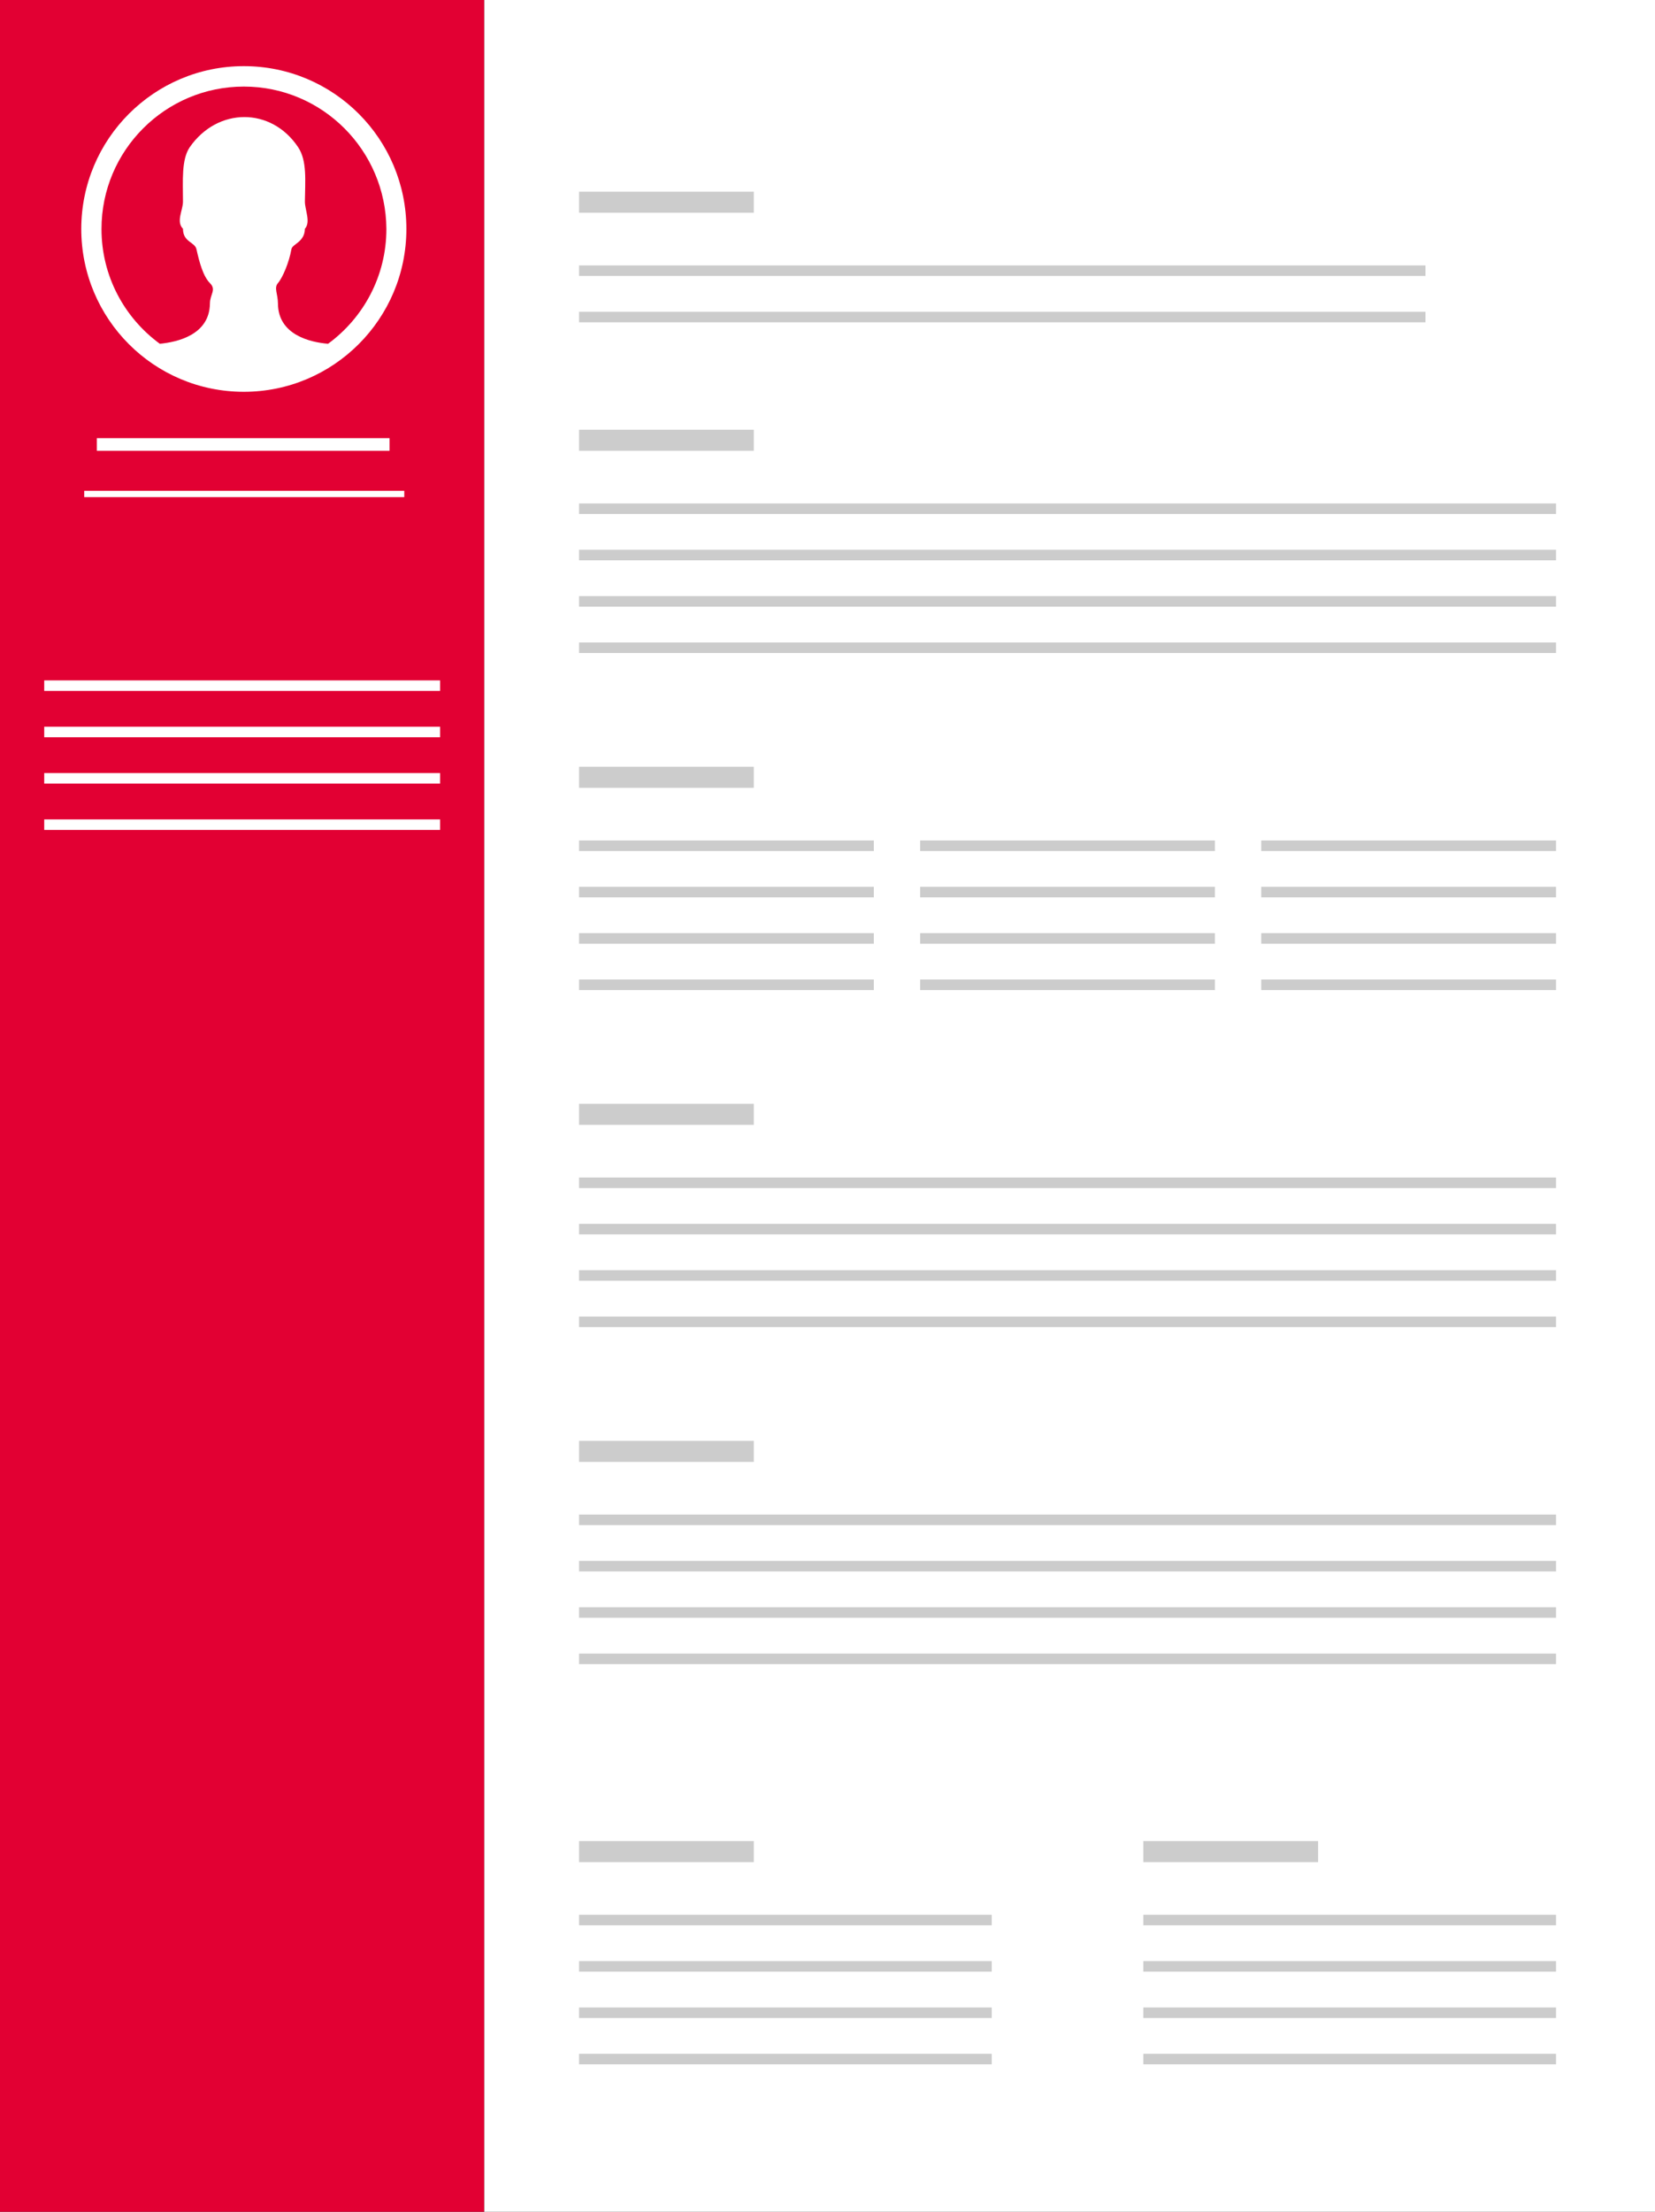 <?xml version="1.0" encoding="utf-8"?>
<!-- Generator: Adobe Illustrator 22.0.1, SVG Export Plug-In . SVG Version: 6.00 Build 0)  -->
<svg version="1.1" id="Layer_1" xmlns="http://www.w3.org/2000/svg" xmlns:xlink="http://www.w3.org/1999/xlink" x="0px" y="0px"
	 viewBox="0 0 786 1050" style="enable-background:new 0 0 786 1050;" xml:space="preserve">
<rect x="0" y="0" width="786" height="1050" fill="#333333" stroke="none"/>
<style type="text/css">
	.st0{fill:#e20033;}
	.st1{fill:#FFFFFF;}
	.st2{fill:#CCCCCC;}
</style>
<g id="leftbar">
	<rect class="st0" width="230" height="1050"/>
	<rect x="230" class="st1" width="556" height="1050"/>
	<rect x="275" y="91" class="st2" width="83" height="10"/>
	<rect x="275" y="204" class="st2" width="83" height="10"/>
	<rect x="275" y="364" class="st2" width="83" height="10"/>
	<rect x="275" y="524" class="st2" width="83" height="10"/>
	<rect x="275" y="684" class="st2" width="83" height="10"/>
	<rect x="275" y="874" class="st2" width="83" height="10"/>
	<rect x="543" y="874" class="st2" width="83" height="10"/>
	<rect x="275" y="126" class="st2" width="402" height="5"/>
	<rect x="275" y="148" class="st2" width="402" height="5"/>
	<rect x="275" y="239" class="st2" width="464" height="5"/>
	<rect x="275" y="261" class="st2" width="464" height="5"/>
	<rect x="46" y="208" class="st1" width="139" height="6"/>
	<rect x="40" y="233" class="st1" width="152" height="3"/>
	<rect x="21" y="323" class="st1" width="188" height="5"/>
	<rect x="21" y="345" class="st1" width="188" height="5"/>
	<rect x="21" y="367" class="st1" width="188" height="5"/>
	<rect x="21" y="389" class="st1" width="188" height="5"/>
	<rect x="275" y="283" class="st2" width="464" height="5"/>
	<rect x="275" y="305" class="st2" width="464" height="5"/>
	<rect x="599" y="399" class="st2" width="140" height="5"/>
	<rect x="599" y="421" class="st2" width="140" height="5"/>
	<rect x="599" y="443" class="st2" width="140" height="5"/>
	<rect x="599" y="465" class="st2" width="140" height="5"/>
	<rect x="437" y="399" class="st2" width="140" height="5"/>
	<rect x="437" y="421" class="st2" width="140" height="5"/>
	<rect x="437" y="443" class="st2" width="140" height="5"/>
	<rect x="437" y="465" class="st2" width="140" height="5"/>
	<rect x="275" y="399" class="st2" width="140" height="5"/>
	<rect x="275" y="421" class="st2" width="140" height="5"/>
	<rect x="275" y="443" class="st2" width="140" height="5"/>
	<rect x="275" y="465" class="st2" width="140" height="5"/>
	<rect x="275" y="559" class="st2" width="464" height="5"/>
	<rect x="275" y="581" class="st2" width="464" height="5"/>
	<rect x="275" y="603" class="st2" width="464" height="5"/>
	<rect x="275" y="625" class="st2" width="464" height="5"/>
	<rect x="275" y="719" class="st2" width="464" height="5"/>
	<rect x="275" y="741" class="st2" width="464" height="5"/>
	<rect x="275" y="763" class="st2" width="464" height="5"/>
	<rect x="275" y="785" class="st2" width="464" height="5"/>
	<rect x="275" y="909" class="st2" width="196" height="5"/>
	<rect x="275" y="931" class="st2" width="196" height="5"/>
	<rect x="275" y="953" class="st2" width="196" height="5"/>
	<rect x="275" y="975" class="st2" width="196" height="5"/>
	<rect x="543" y="909" class="st2" width="196" height="5"/>
	<rect x="543" y="931" class="st2" width="196" height="5"/>
	<rect x="543" y="953" class="st2" width="196" height="5"/>
	<rect x="543" y="975" class="st2" width="196" height="5"/>
	<path class="st1" d="M115.8,186c-42.7,0-77.2-34.6-77.2-77.3s34.6-77.3,77.2-77.3c42.7,0,77.2,34.6,77.2,77.3S158.4,186,115.8,186z
		 M115.8,41.1c-37.3,0-67.6,30.3-67.6,67.6c0,22.4,10.9,42.2,27.7,54.5c8.3-0.8,23.6-4.2,23.8-19.1c0-4.4,3.2-6.5,0-9.7
		s-5-9.8-6.4-16.1c-0.8-3.5-6.4-3.3-6.4-9.7c-3.4-3.4,0-8.8,0-12.9c0-9.9-0.8-19.9,3.2-25.8c13.2-19,38.7-19.2,51.5,0
		c4.3,6.5,3.3,15.9,3.2,25.8c0,4,2.9,9.7,0,12.9c-0.1,6.4-6,7.2-6.4,9.7c-1.1,6.2-4.1,13.4-6.4,16.1c-2,2.3,0,5.2,0,9.7
		c0.1,15,15.5,18.4,23.8,19.1c16.8-12.3,27.7-32.1,27.7-54.5C183.3,71.4,153.1,41.1,115.8,41.1z"/>
</g>
</svg>
